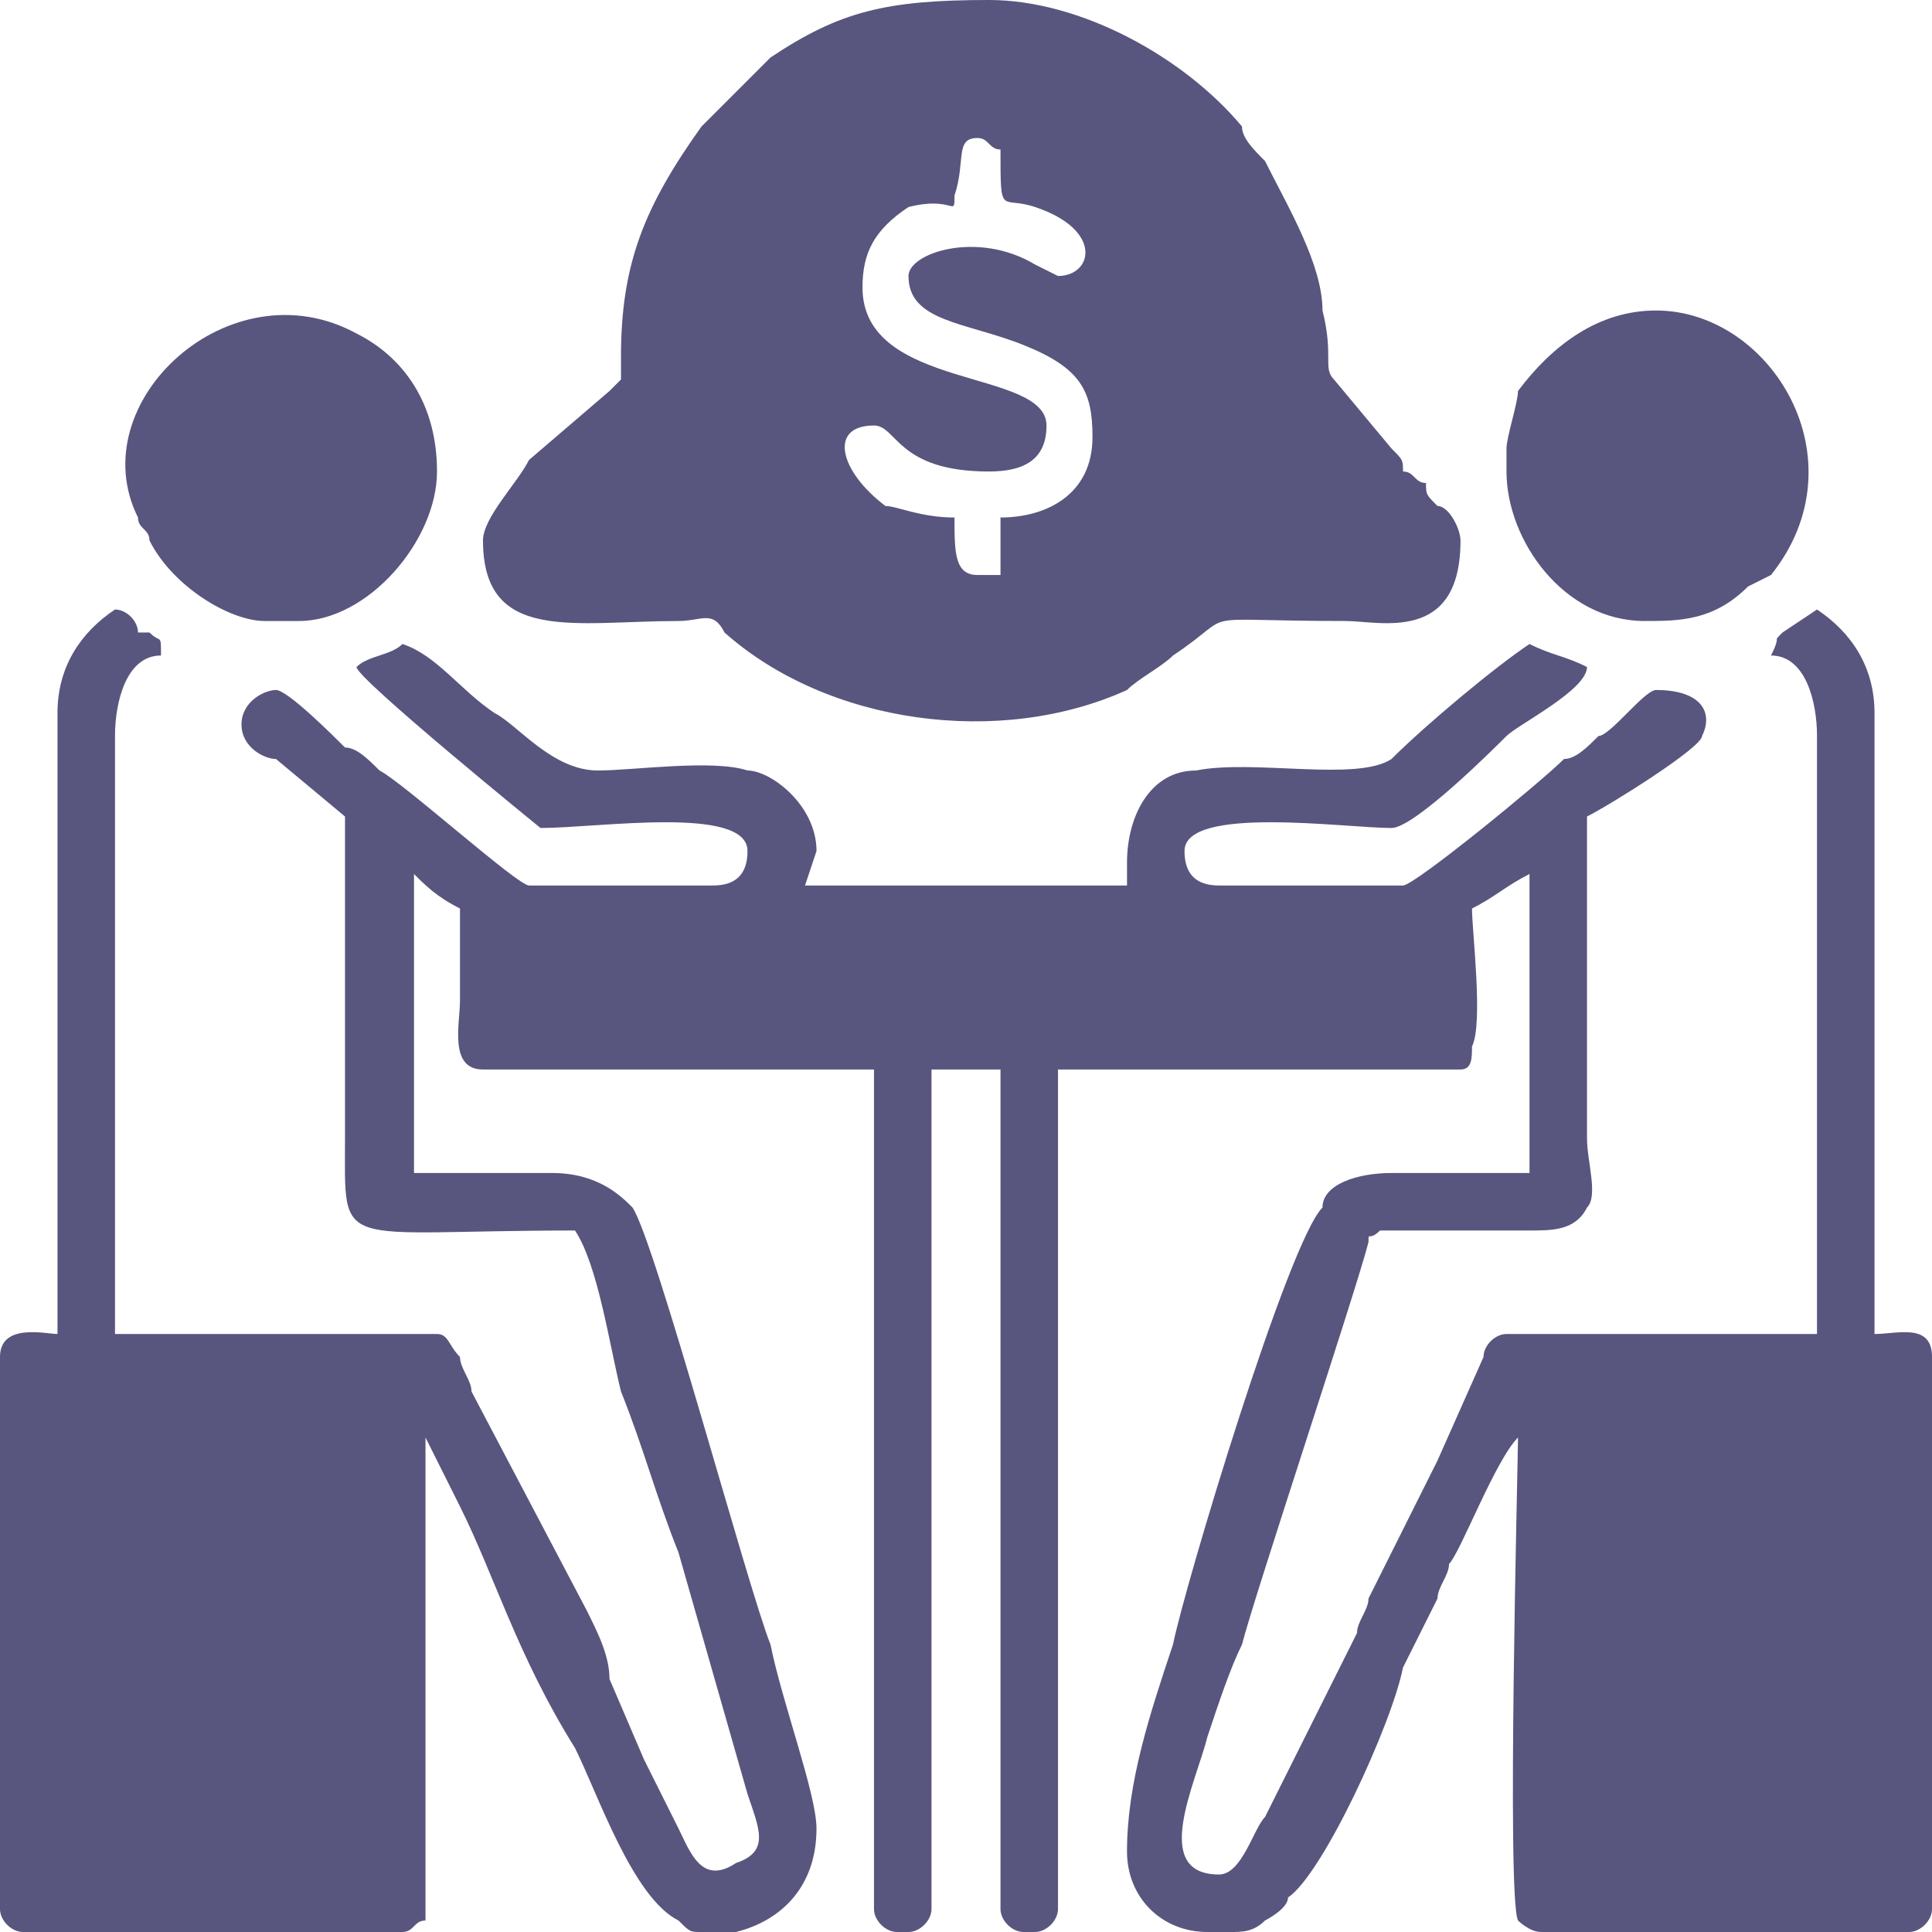<svg xmlns="http://www.w3.org/2000/svg" xmlns:xlink="http://www.w3.org/1999/xlink" xml:space="preserve" width="163px" height="163px" fill-rule="evenodd" clip-rule="evenodd" viewBox="0 0 168 168">
 <g id="Capa_x0020_1">
  <path fill="#58557E" fill-rule="nonzero" d="M107 168l-2 0c-4,0 -7,-3 -7,-7 0,-6 2,-12 4,-18 1,-5 10,-35 13,-38 0,-2 3,-3 6,-3l12 0 0 -26c-2,1 -3,2 -5,3 0,2 1,10 0,12 0,1 0,2 -1,2l-35 0 0 73c0,1 -1,2 -2,2l-1 0c-1,0 -2,-1 -2,-2l0 -73 -6 0 0 73c0,1 -1,2 -2,2l-1 0c-1,0 -2,-1 -2,-2l0 -73 -34 0c-3,0 -2,-4 -2,-6 0,-2 0,-6 0,-8 -2,-1 -3,-2 -4,-3l0 26 12 0c4,0 6,2 7,3 2,3 10,33 12,38 1,5 4,13 4,16 0,5 -3,8 -7,9l-3 0c-1,0 -1,0 -2,-1 -4,-2 -7,-11 -9,-15 -5,-8 -7,-15 -10,-21 -1,-2 -2,-4 -3,-6 0,7 0,15 0,23 0,2 0,18 0,19 -1,0 -1,1 -2,1l-33 0c-1,0 -2,-1 -2,-2l0 -48c0,-3 4,-2 5,-2l0 -54c0,-4 2,-7 5,-9 1,0 2,1 2,2 1,0 1,0 1,0 1,1 1,0 1,2 -3,0 -4,4 -4,7l0 52 28 0c1,0 1,1 2,2 0,1 1,2 1,3l10 19c1,2 2,4 2,6l3 7c1,2 2,4 3,6 1,2 2,5 5,3 3,-1 2,-3 1,-6l-6 -21c-2,-5 -3,-9 -5,-14 -1,-4 -2,-11 -4,-14 -21,0 -20,2 -20,-8 0,-9 0,-19 0,-28l-6 -5c-1,0 -3,-1 -3,-3 0,-2 2,-3 3,-3 1,0 5,4 6,5 1,0 2,1 3,2 2,1 12,10 13,10l16 0c2,0 3,-1 3,-3 0,-4 -13,-2 -18,-2 0,0 -16,-13 -16,-14 1,-1 3,-1 4,-2 3,1 5,4 8,6 2,1 5,5 9,5 3,0 10,-1 13,0 2,0 6,3 6,7l-1 3 28 0c0,-1 0,-1 0,-2 0,-4 2,-8 6,-8 5,-1 14,1 17,-1 3,-3 9,-8 12,-10 2,1 3,1 5,2 0,2 -6,5 -7,6 -1,1 -8,8 -10,8 -4,0 -18,-2 -18,2 0,2 1,3 3,3l16 0c1,0 12,-9 14,-11 1,0 2,-1 3,-2 1,0 4,-4 5,-4 4,0 5,2 4,4 0,1 -8,6 -10,7 0,9 0,19 0,28 0,2 1,5 0,6 -1,2 -3,2 -5,2 -4,0 -9,0 -13,0 -1,1 -1,0 -1,1 -1,4 -10,31 -11,35 -1,2 -2,5 -3,8 -1,4 -5,12 1,12 2,0 3,-4 4,-5l8 -16c0,-1 1,-2 1,-3 2,-4 4,-8 6,-12l4 -9c0,-1 1,-2 2,-2l27 0 0 -52c0,-3 -1,-7 -4,-7 1,-2 0,-1 1,-2l3 -2c3,2 5,5 5,9l0 54c2,0 5,-1 5,2l0 48c0,1 -1,2 -2,2l-32 0c-1,0 -2,-1 -2,-1 -1,-2 0,-40 0,-42 -2,2 -5,10 -6,11 0,1 -1,2 -1,3l-3 6c-1,5 -7,18 -10,20 0,1 -2,2 -2,2 -1,1 -2,1 -3,1l0 0zm-65 -121c0,9 8,7 17,7 2,0 3,-1 4,1 9,8 24,10 35,5 1,-1 3,-2 4,-3 6,-4 1,-3 15,-3 3,0 10,2 10,-7 0,-1 -1,-3 -2,-3 -1,-1 -1,-1 -1,-2 -1,0 -1,-1 -2,-1 0,-1 0,-1 -1,-2l-5 -6c-1,-1 0,-2 -1,-6 0,-4 -3,-9 -5,-13 -1,-1 -2,-2 -2,-3 -5,-6 -14,-11 -22,-11 -9,0 -13,1 -19,5 -2,2 -4,4 -6,6 -5,7 -7,12 -7,20 0,2 0,1 0,2 -1,1 -1,1 -1,1l-7 6c-1,2 -4,5 -4,7l0 0zm37 -23c0,4 5,4 10,6 5,2 6,4 6,8 0,5 -4,7 -8,7l0 5c-1,0 -1,0 -2,0 -2,0 -2,-2 -2,-5 -3,0 -5,-1 -6,-1 -4,-3 -5,-7 -1,-7 2,0 2,4 10,4 3,0 5,-1 5,-4 0,-5 -16,-3 -16,-12 0,-3 1,-5 4,-7 4,-1 4,1 4,-1 1,-3 0,-5 2,-5 1,0 1,1 2,1 0,6 0,4 3,5 6,2 5,6 2,6 0,0 -2,-1 -2,-1 -5,-3 -11,-1 -11,1l0 0zm-56 30l3 0c6,0 12,-7 12,-13 0,-6 -3,-10 -7,-12 -11,-6 -24,6 -19,16 0,1 1,1 1,2 2,4 7,7 10,7l0 0zm108 -15l0 2c0,6 5,13 12,13 3,0 6,0 9,-3l2 -1c8,-10 0,-23 -10,-23 -5,0 -9,3 -12,7 0,1 -1,4 -1,5zm-86 45c0,-1 0,-1 1,-1l76 0c2,0 1,2 1,5l-78 0 0 -4 0 0z"></path>
 </g>
</svg>